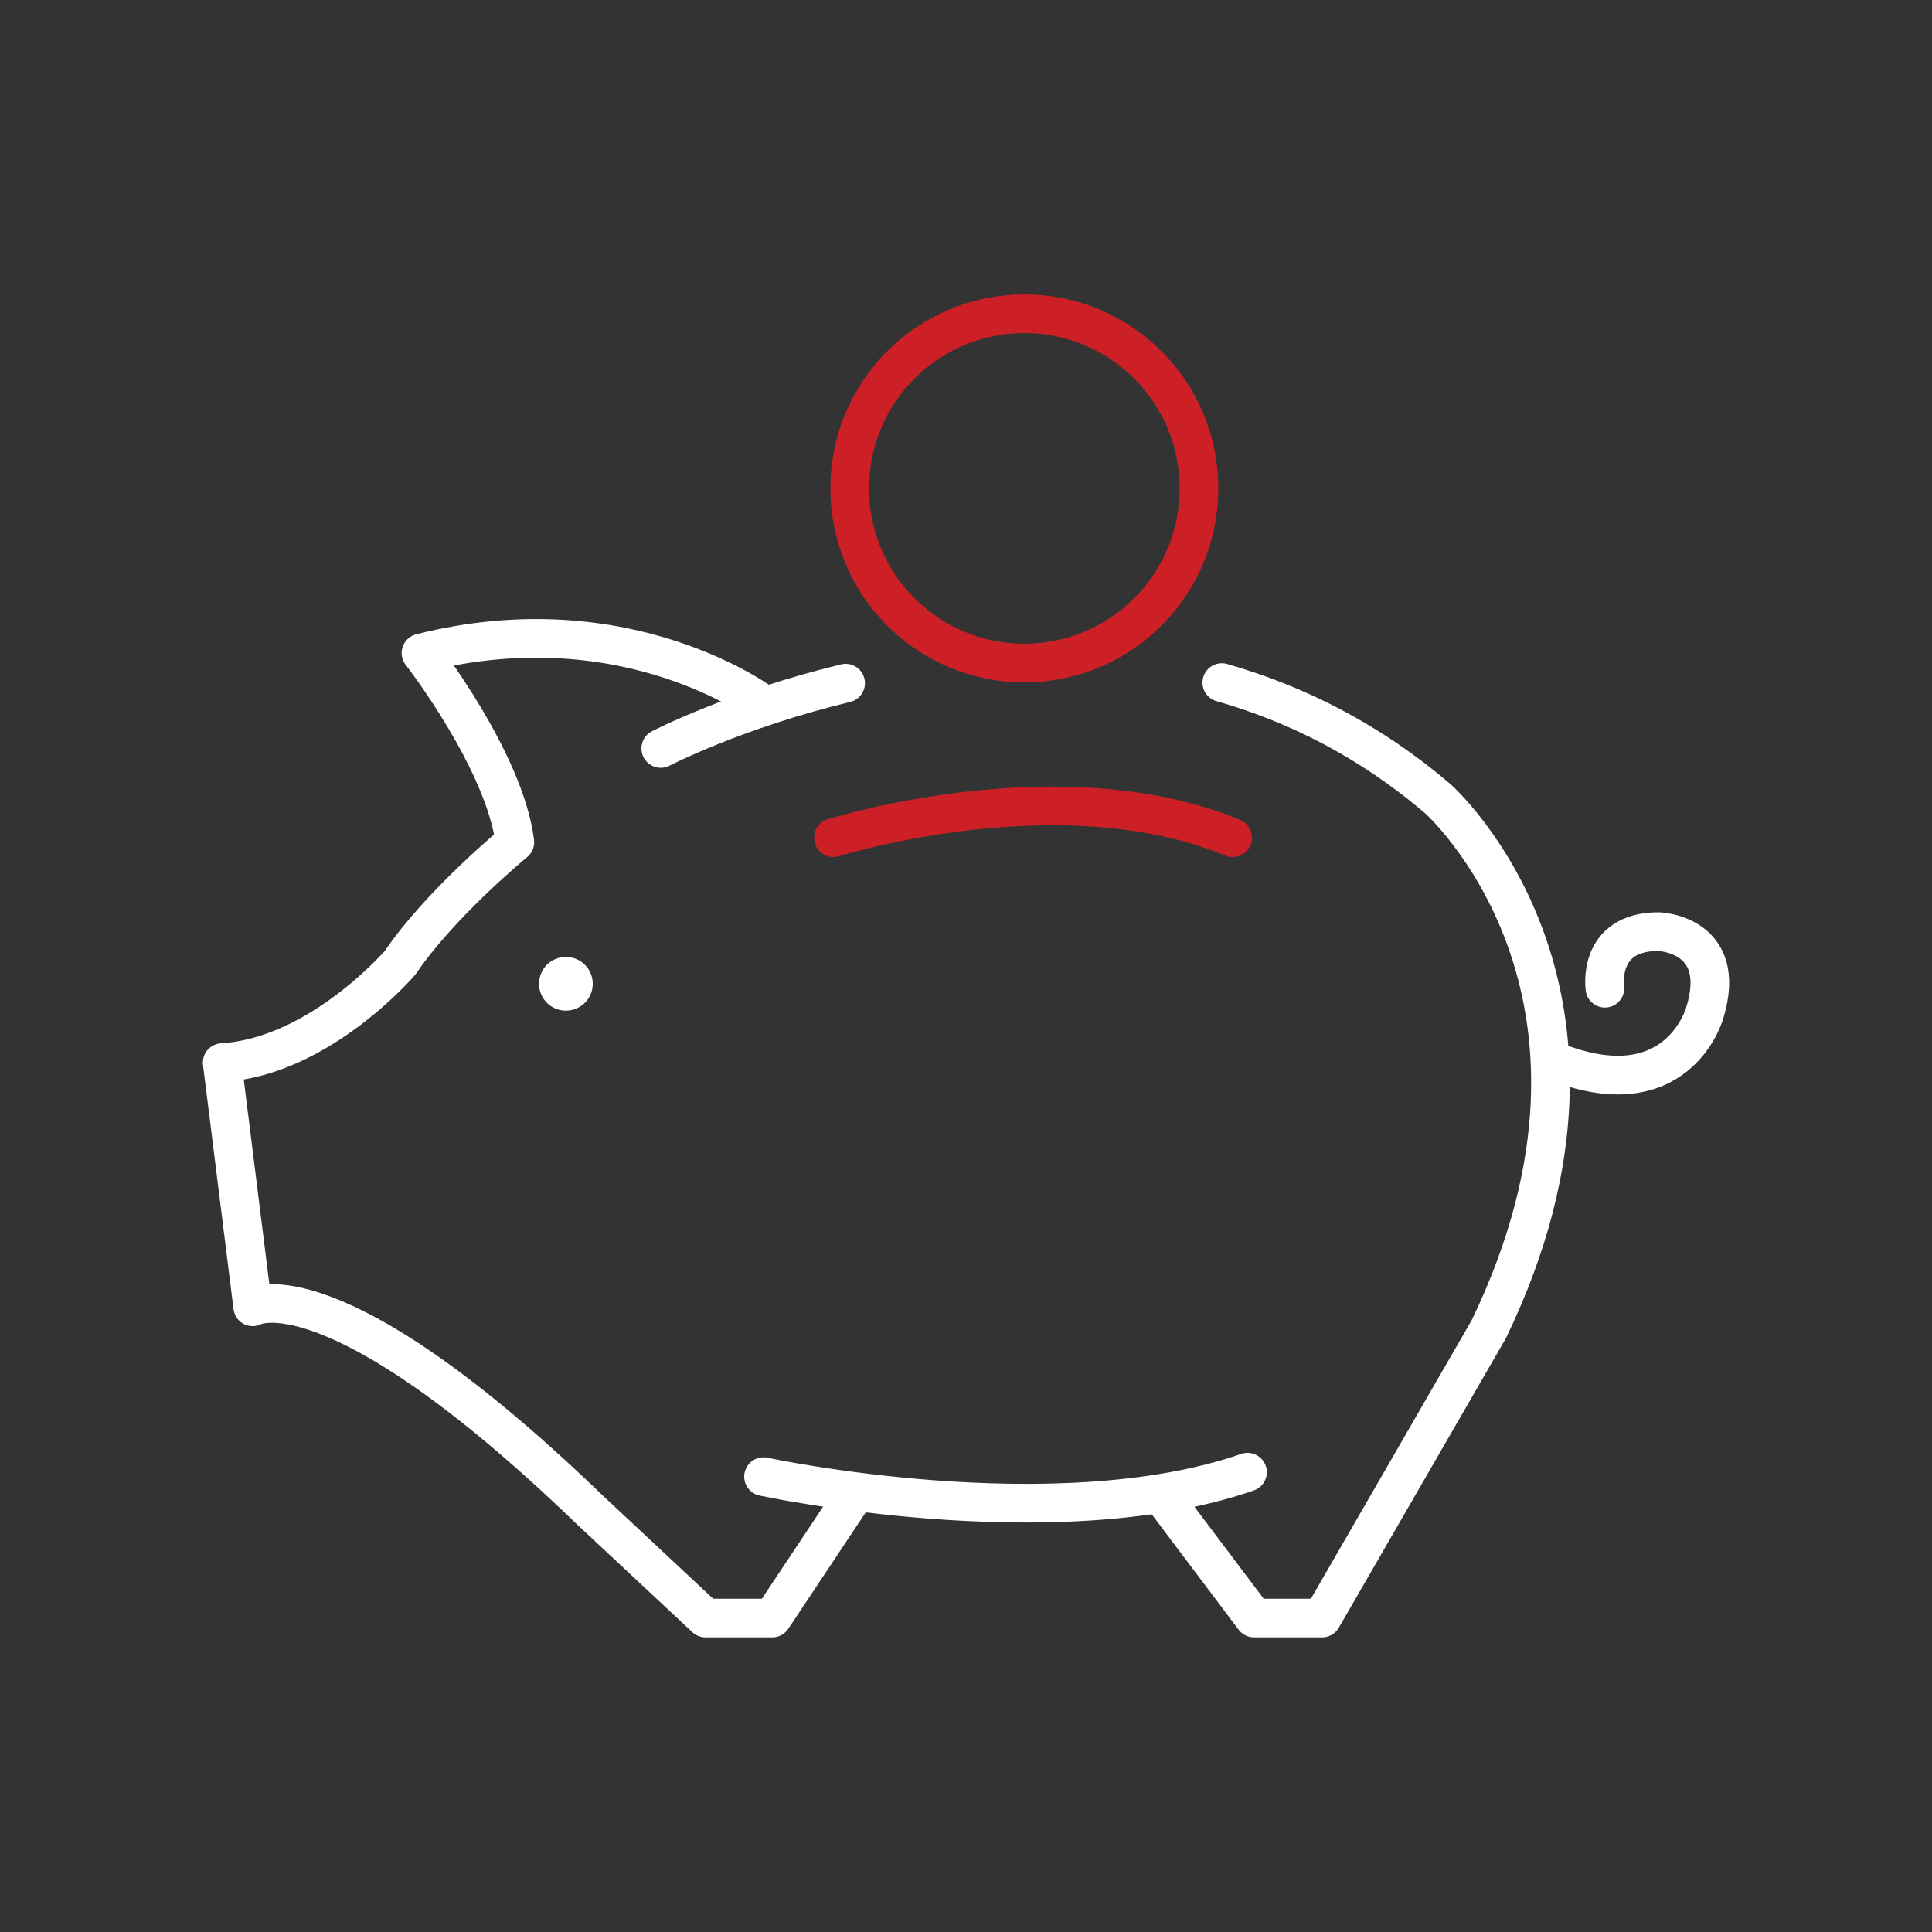 <?xml version="1.0" encoding="UTF-8"?>
<svg id="Icons" xmlns="http://www.w3.org/2000/svg" viewBox="0 0 100 100">
  <rect x="0" y="0" width="100" height="100" fill="#333333" stroke="none"/>
  <defs>
    <style>
      .cls-1 {
        stroke: #cd2026;
      }

      .cls-1, .cls-2 {
        fill: none;
        stroke-linecap: round;
        stroke-linejoin: round;
        stroke-width: 2px;
      }

      .cls-2 {
        stroke: #fff;
      }

      .cls-3 {
        fill: #fff;
        stroke-width: 0px;
      }
    </style>
  </defs>
  <path class="cls-2" d="M34.2,38.74s3.85-2,9.57-3.38"/>
  <path class="cls-2" d="M63.24,35.33c3.82,1.09,7.64,2.98,11.2,6.03,0,0,11.1,9.87,2.62,27.44l-8.63,14.95h-3.52l-4.82-6.4"/>
  <path class="cls-2" d="M39.6,36.52s-7.09-5.43-17.81-2.72c0,0,4.32,5.55,4.86,9.79,0,0-3.85,3.16-5.94,6.24,0,0-4.16,4.86-9.21,5.17l1.58,12.64s4.09-2.39,17.5,10.56l5.94,5.55h3.45l4.33-6.51"/>
  <path class="cls-2" d="M39.52,76.43s15.03,3.24,25.05-.23"/>
  <path class="cls-1" d="M43.14,43.36s11.72-3.7,20.66,0"/>
  <path class="cls-2" d="M83.07,51.15s-.44-2.93,2.78-2.93c0,0,3.64.11,2.39,4.2,0,0-1.4,5.12-7.91,2.46"/>
  <circle class="cls-1" cx="53.02" cy="25.28" r="9.04"/>
  <path class="cls-3" d="M29.29,52.31c.77,0,1.39-.62,1.39-1.39s-.62-1.39-1.39-1.39-1.39.62-1.39,1.39.62,1.39,1.39,1.39"/>
</svg>